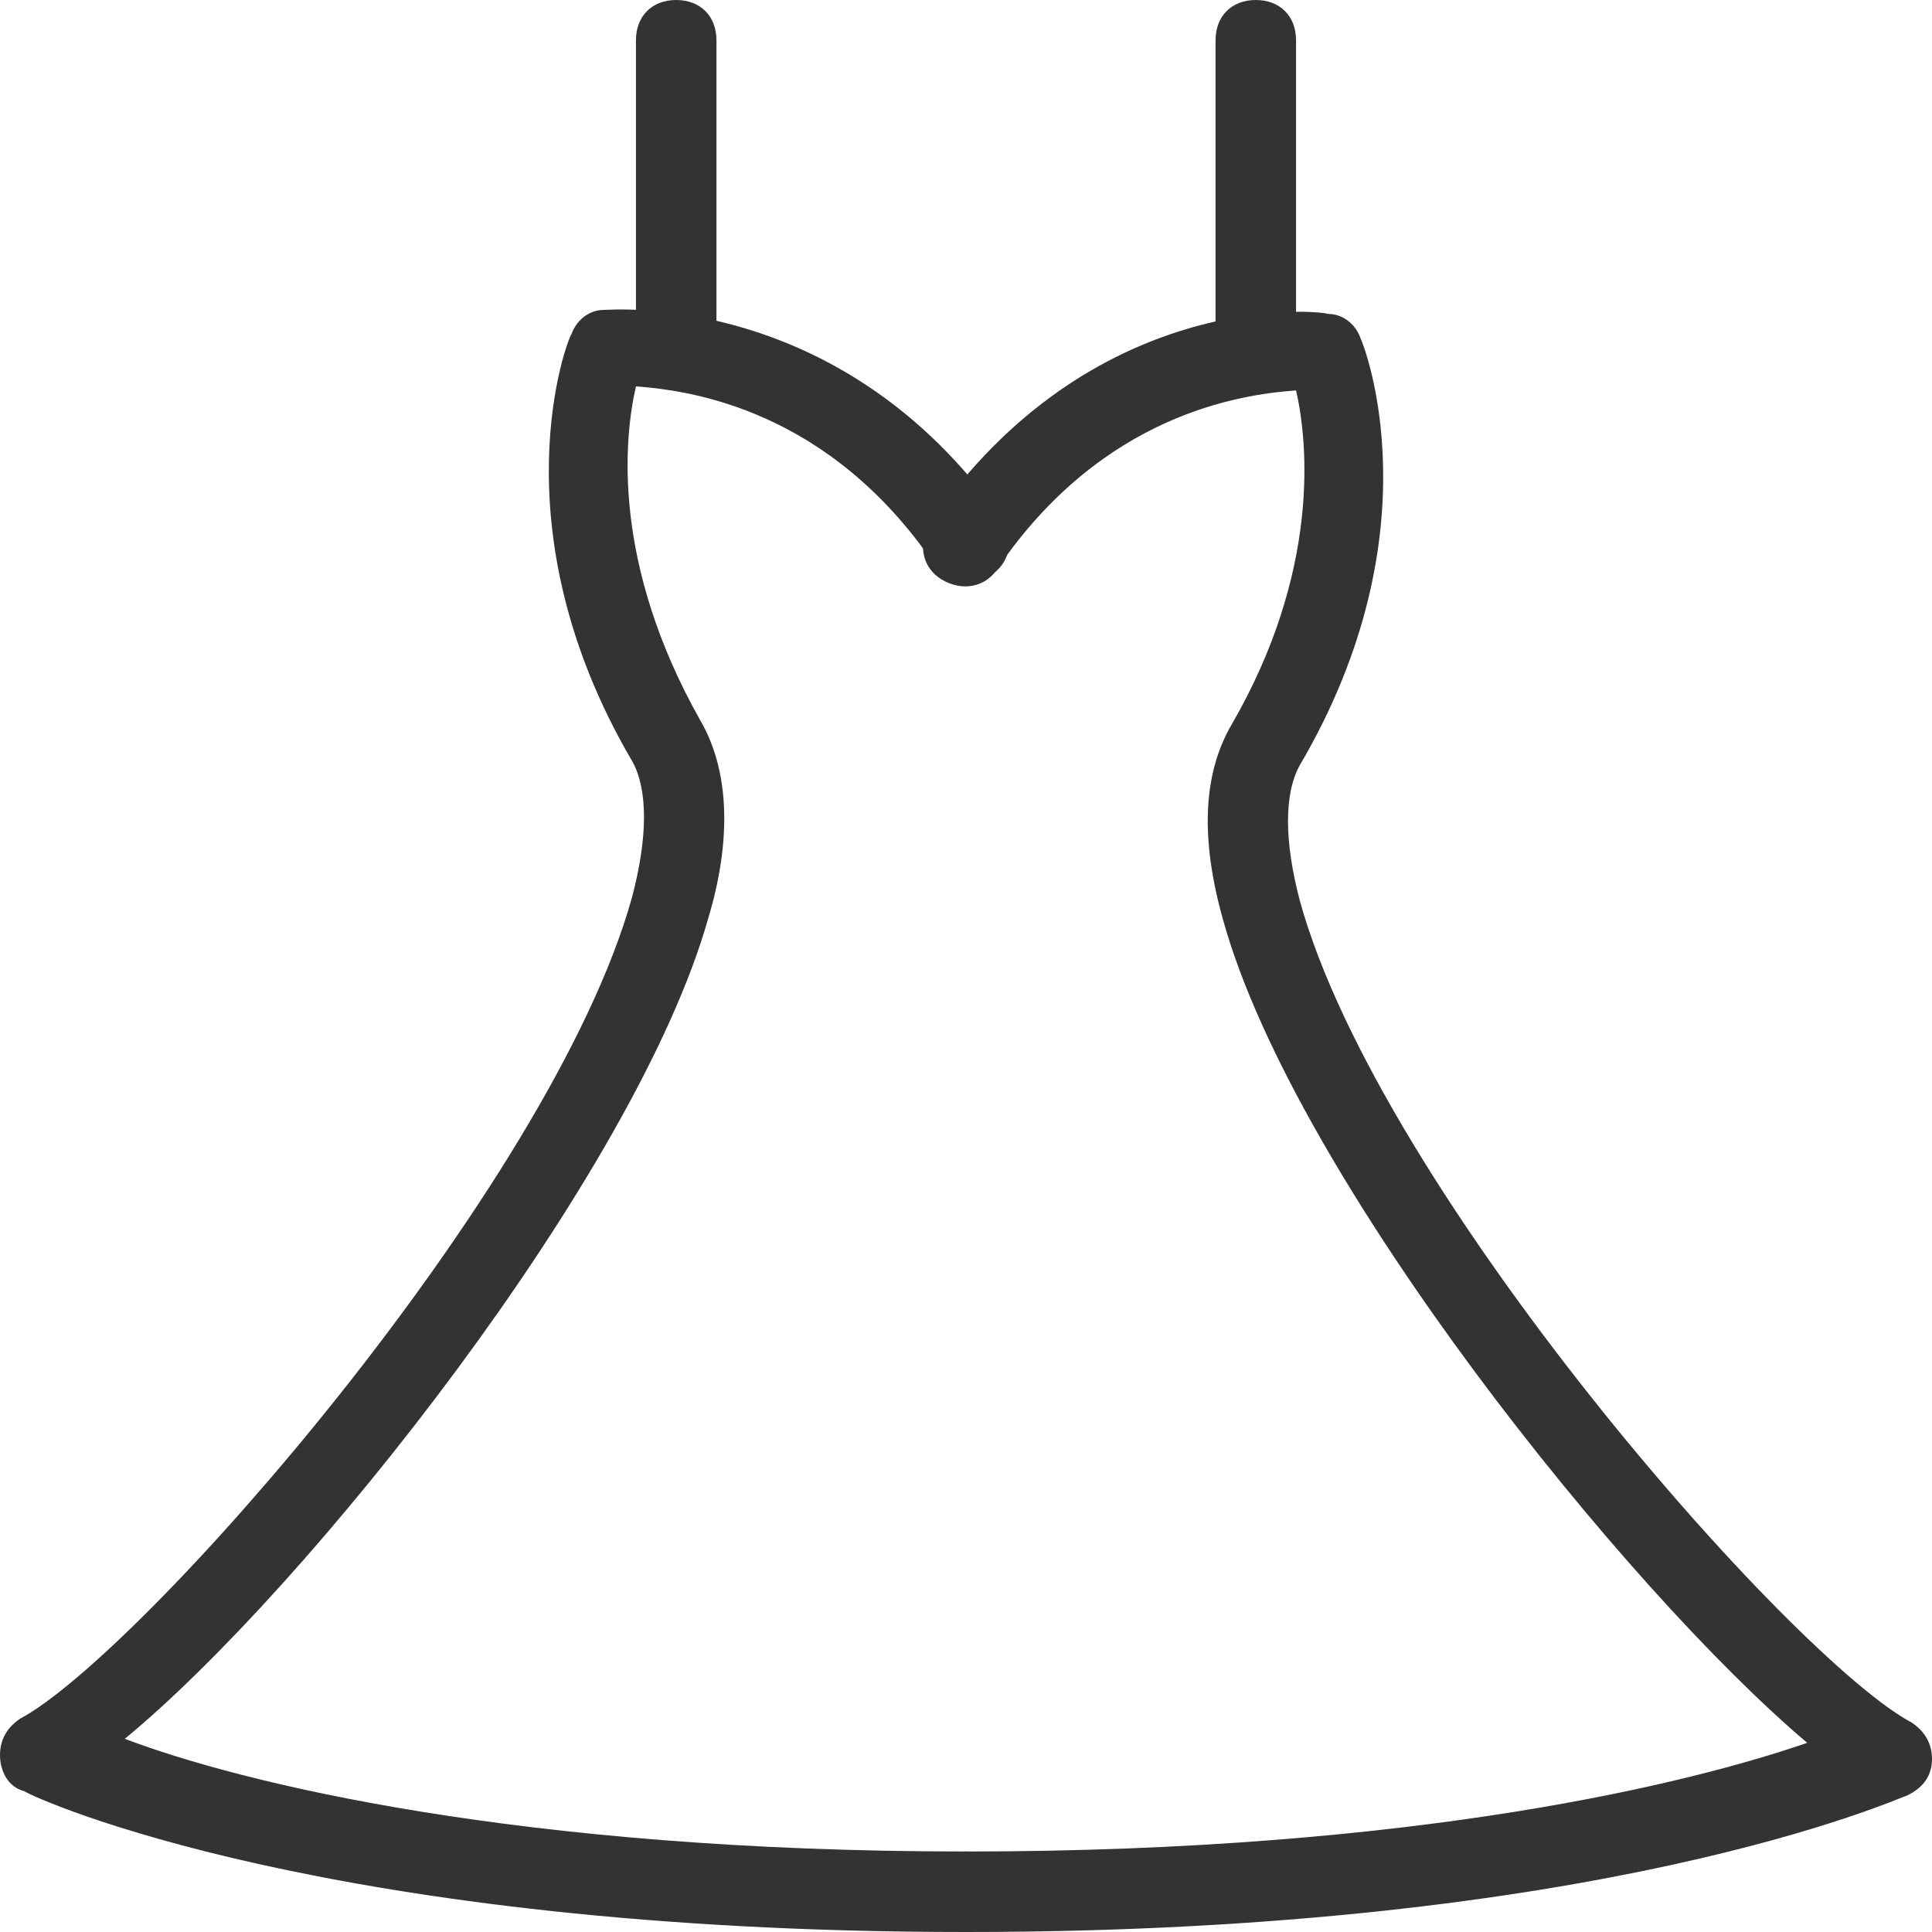 <?xml version="1.0" standalone="no"?><!DOCTYPE svg PUBLIC "-//W3C//DTD SVG 1.1//EN" "http://www.w3.org/Graphics/SVG/1.1/DTD/svg11.dtd"><svg class="icon" width="200px" height="200.00px" viewBox="0 0 1024 1024" version="1.1" xmlns="http://www.w3.org/2000/svg"><path fill="#333333" d="M512 1024C174.933 1024 19.2 953.6 12.8 949.333c-8.533-2.133-12.8-10.667-12.8-19.2s4.267-14.933 10.667-19.2c64-34.133 281.6-281.6 324.267-435.2 8.533-32 8.533-57.6 0-72.533-72.533-123.733-34.133-224-32-226.133 2.133-6.4 8.533-12.8 17.067-12.8 4.267 0 125.867-10.667 211.2 110.933 6.4 10.667 4.267 23.467-6.4 29.867-10.667 6.4-23.467 4.267-29.867-6.4-55.467-81.067-128-91.733-157.867-93.867-6.4 27.733-12.8 93.867 34.133 177.067 14.933 25.6 17.067 61.867 4.267 104.533-38.4 136.533-213.333 356.267-309.333 435.2C128 945.067 275.2 981.333 512 981.333c12.8 0 21.333 8.533 21.333 21.333s-8.533 21.333-21.333 21.333z"  /><path fill="#333333" d="M358.4 206.933c-12.8 0-21.333-8.533-21.333-21.333V21.333c0-12.8 8.533-21.333 21.333-21.333s21.333 8.533 21.333 21.333v164.267c0 10.667-10.667 21.333-21.333 21.333zM512 1024c-12.8 0-21.333-8.533-21.333-21.333s8.533-21.333 21.333-21.333c238.933 0 384-36.267 445.867-57.6-96-81.067-270.933-298.667-309.333-435.2-12.8-44.8-10.667-78.933 4.267-104.533 46.933-81.067 40.533-149.333 34.133-177.067-29.867 2.133-102.4 12.8-157.867 93.867-6.4 10.667-19.2 12.8-29.867 6.4-10.667-6.4-12.8-19.2-6.4-29.867 85.333-123.733 204.8-113.067 211.2-110.933 8.533 0 14.933 6.4 17.067 12.8 2.133 4.267 40.533 102.4-32 226.133-8.533 14.933-8.533 40.533 0 72.533 42.667 153.6 260.267 401.067 324.267 435.2 6.4 4.267 10.667 10.667 10.667 19.2s-4.267 14.933-12.8 19.2c-6.4 2.133-162.133 72.533-499.2 72.533z"  /><path fill="#333333" d="M665.6 206.933c-12.8 0-21.333-8.533-21.333-21.333V21.333c0-12.8 8.533-21.333 21.333-21.333s21.333 8.533 21.333 21.333v164.267c0 10.667-8.533 21.333-21.333 21.333z"  /></svg>